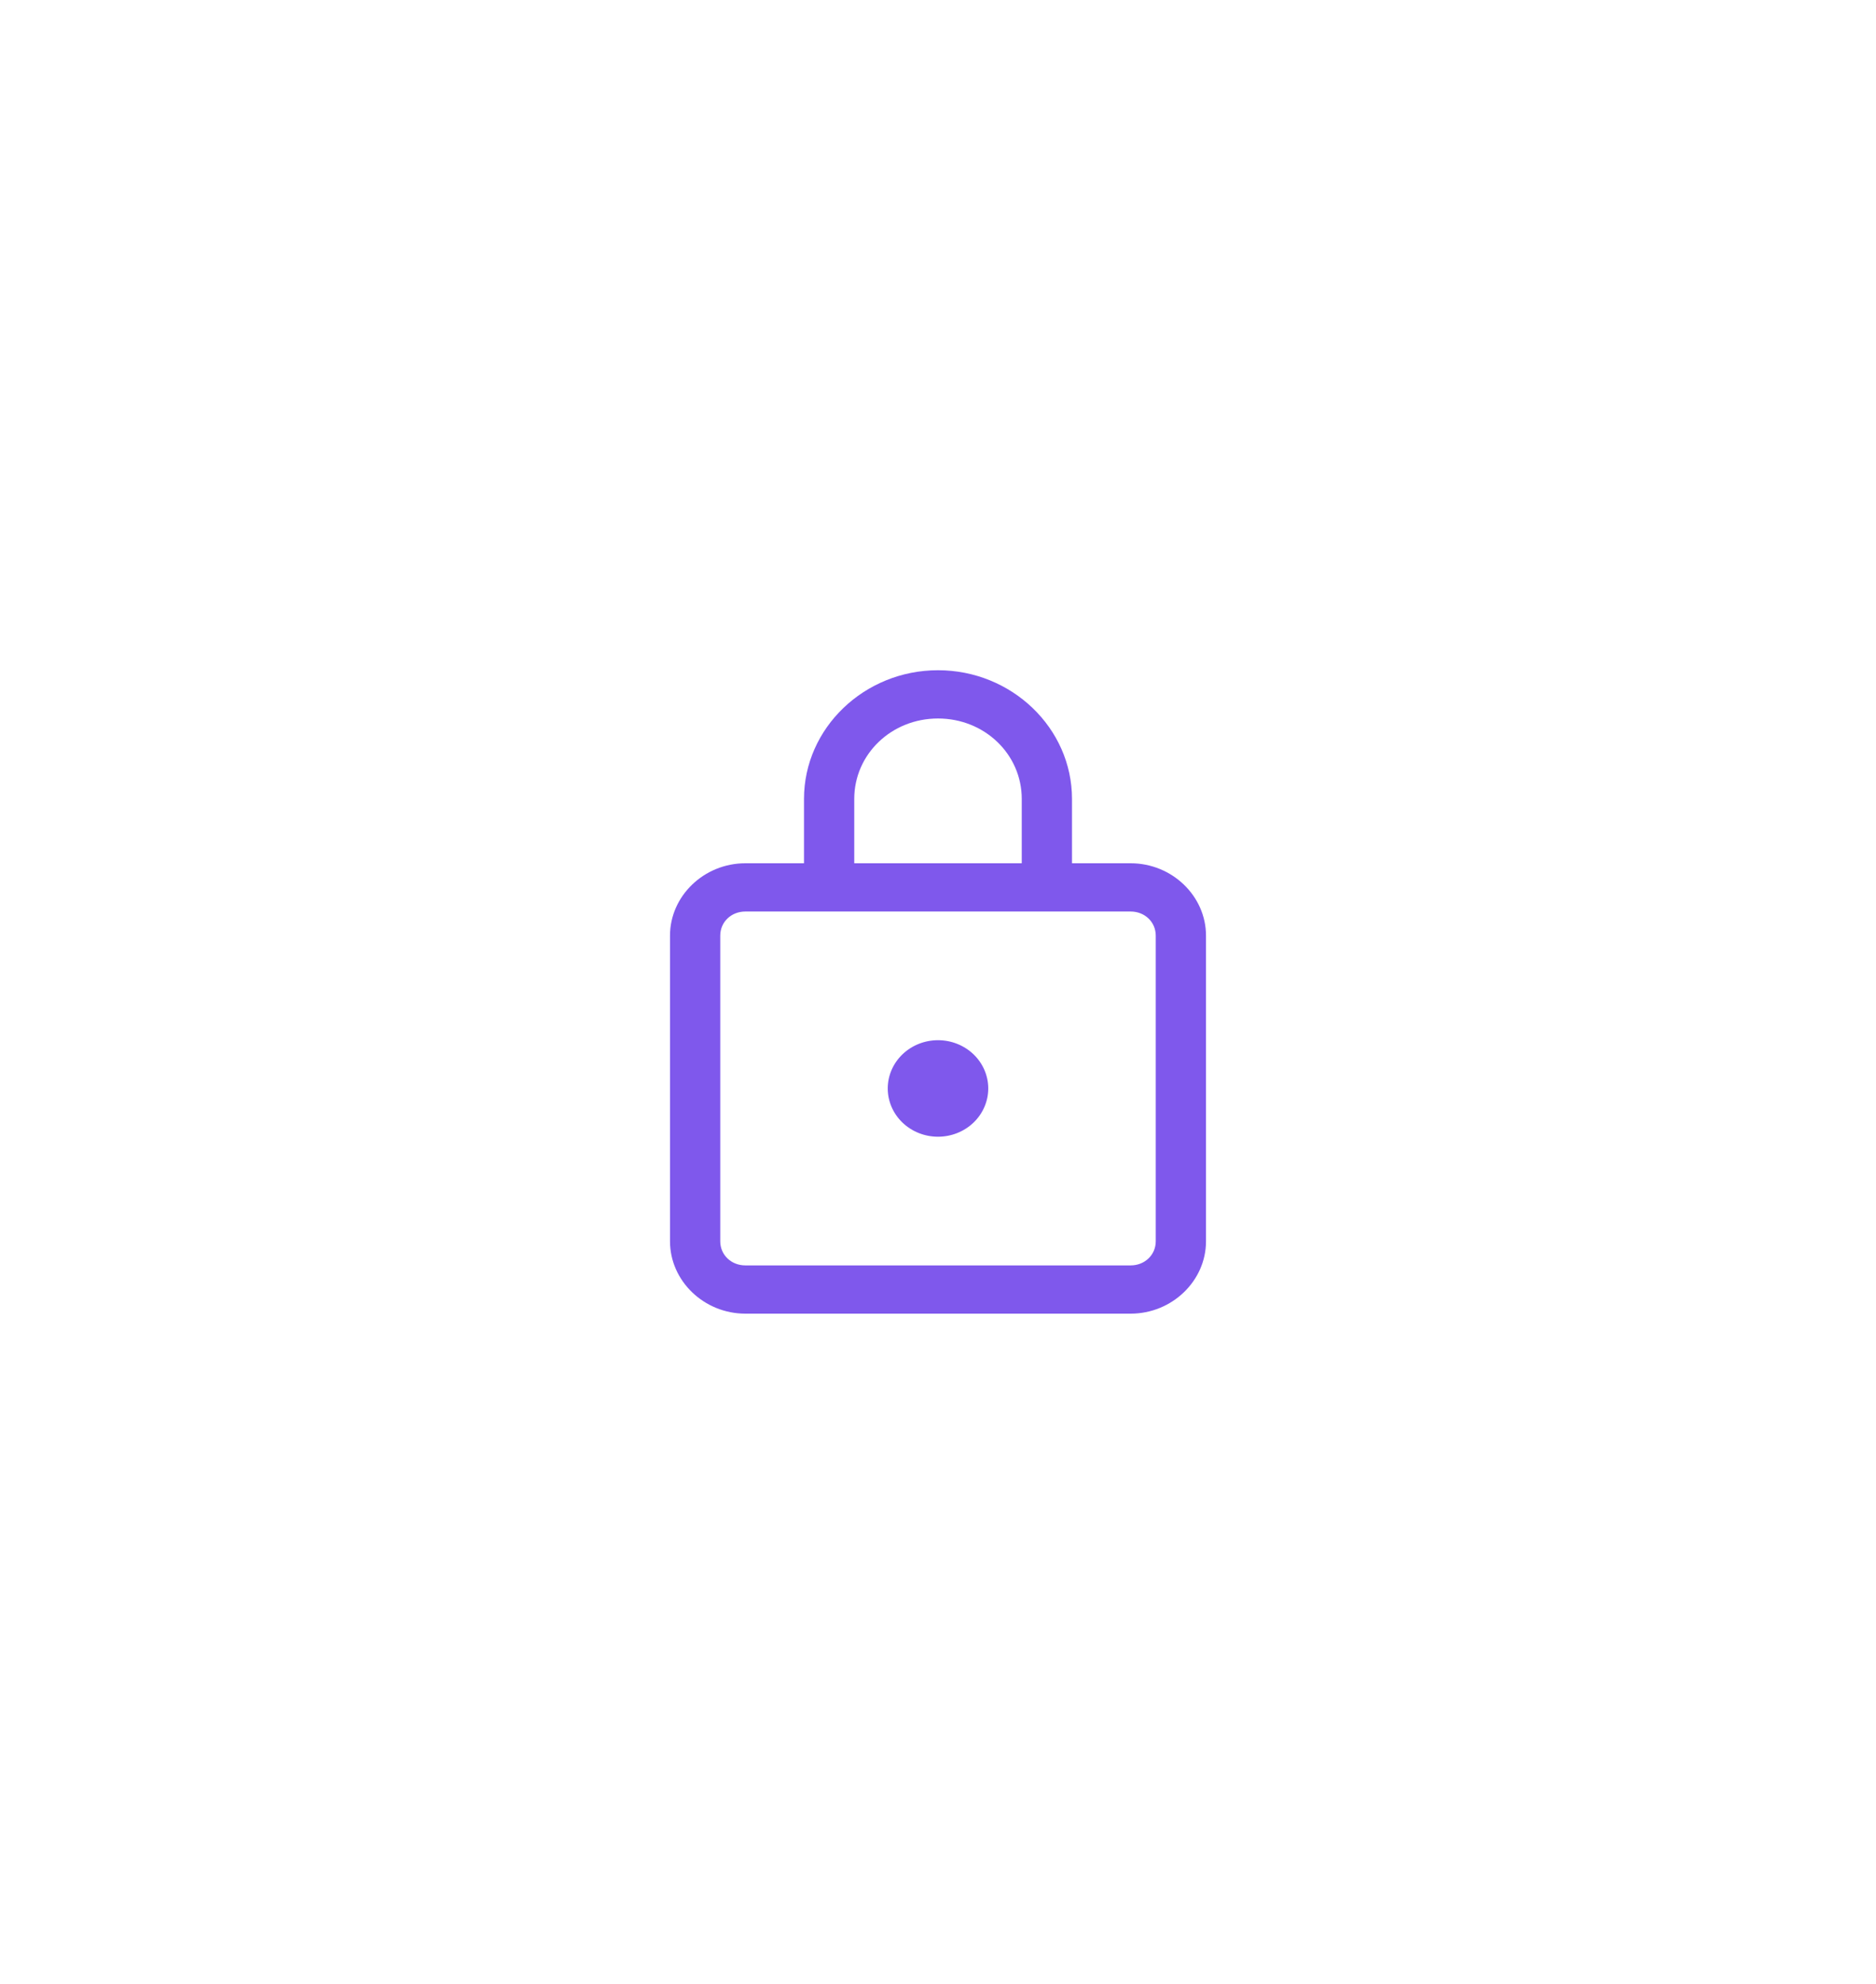 <svg width="140" height="148" viewBox="0 0 140 148" fill="none" xmlns="http://www.w3.org/2000/svg">
<g filter="url(#filter0_d)">
<path d="M70 46C64.499 46 60 50.319 60 55.6V60.4H55.625C52.541 60.4 50 62.839 50 65.8V88.6C50 91.561 52.541 94 55.625 94H84.375C87.459 94 90 91.561 90 88.6V65.8C90 62.839 87.459 60.4 84.375 60.4H80V55.6C80 50.319 75.501 46 70 46ZM70 49.6C73.474 49.6 76.25 52.265 76.25 55.6V60.4H63.75V55.6C63.75 52.265 66.526 49.6 70 49.6ZM55.625 64H84.375C85.433 64 86.25 64.784 86.25 65.8V88.6C86.25 89.616 85.433 90.4 84.375 90.4H55.625C54.567 90.4 53.75 89.616 53.75 88.6V65.8C53.75 64.784 54.567 64 55.625 64ZM70 73.6C69.005 73.6 68.052 73.979 67.348 74.654C66.645 75.329 66.25 76.245 66.25 77.2C66.25 78.155 66.645 79.07 67.348 79.746C68.052 80.421 69.005 80.8 70 80.8C70.995 80.8 71.948 80.421 72.652 79.746C73.355 79.07 73.75 78.155 73.75 77.2C73.75 76.245 73.355 75.329 72.652 74.654C71.948 73.979 70.995 73.6 70 73.6Z" fill="#7F58EC"/>
</g>
<defs>
<filter id="filter0_d" x="-8" y="-4" width="156" height="156" filterUnits="userSpaceOnUse" color-interpolation-filters="sRGB">
<feFlood flood-opacity="0" result="BackgroundImageFix"/>
<feColorMatrix in="SourceAlpha" type="matrix" values="0 0 0 0 0 0 0 0 0 0 0 0 0 0 0 0 0 0 127 0"/>
<feOffset dy="4"/>
<feGaussianBlur stdDeviation="25"/>
<feColorMatrix type="matrix" values="0 0 0 0 0.498 0 0 0 0 0.345 0 0 0 0 0.925 0 0 0 1 0"/>
<feBlend mode="normal" in2="BackgroundImageFix" result="effect1_dropShadow"/>
<feBlend mode="normal" in="SourceGraphic" in2="effect1_dropShadow" result="shape"/>
</filter>
</defs>
</svg>
